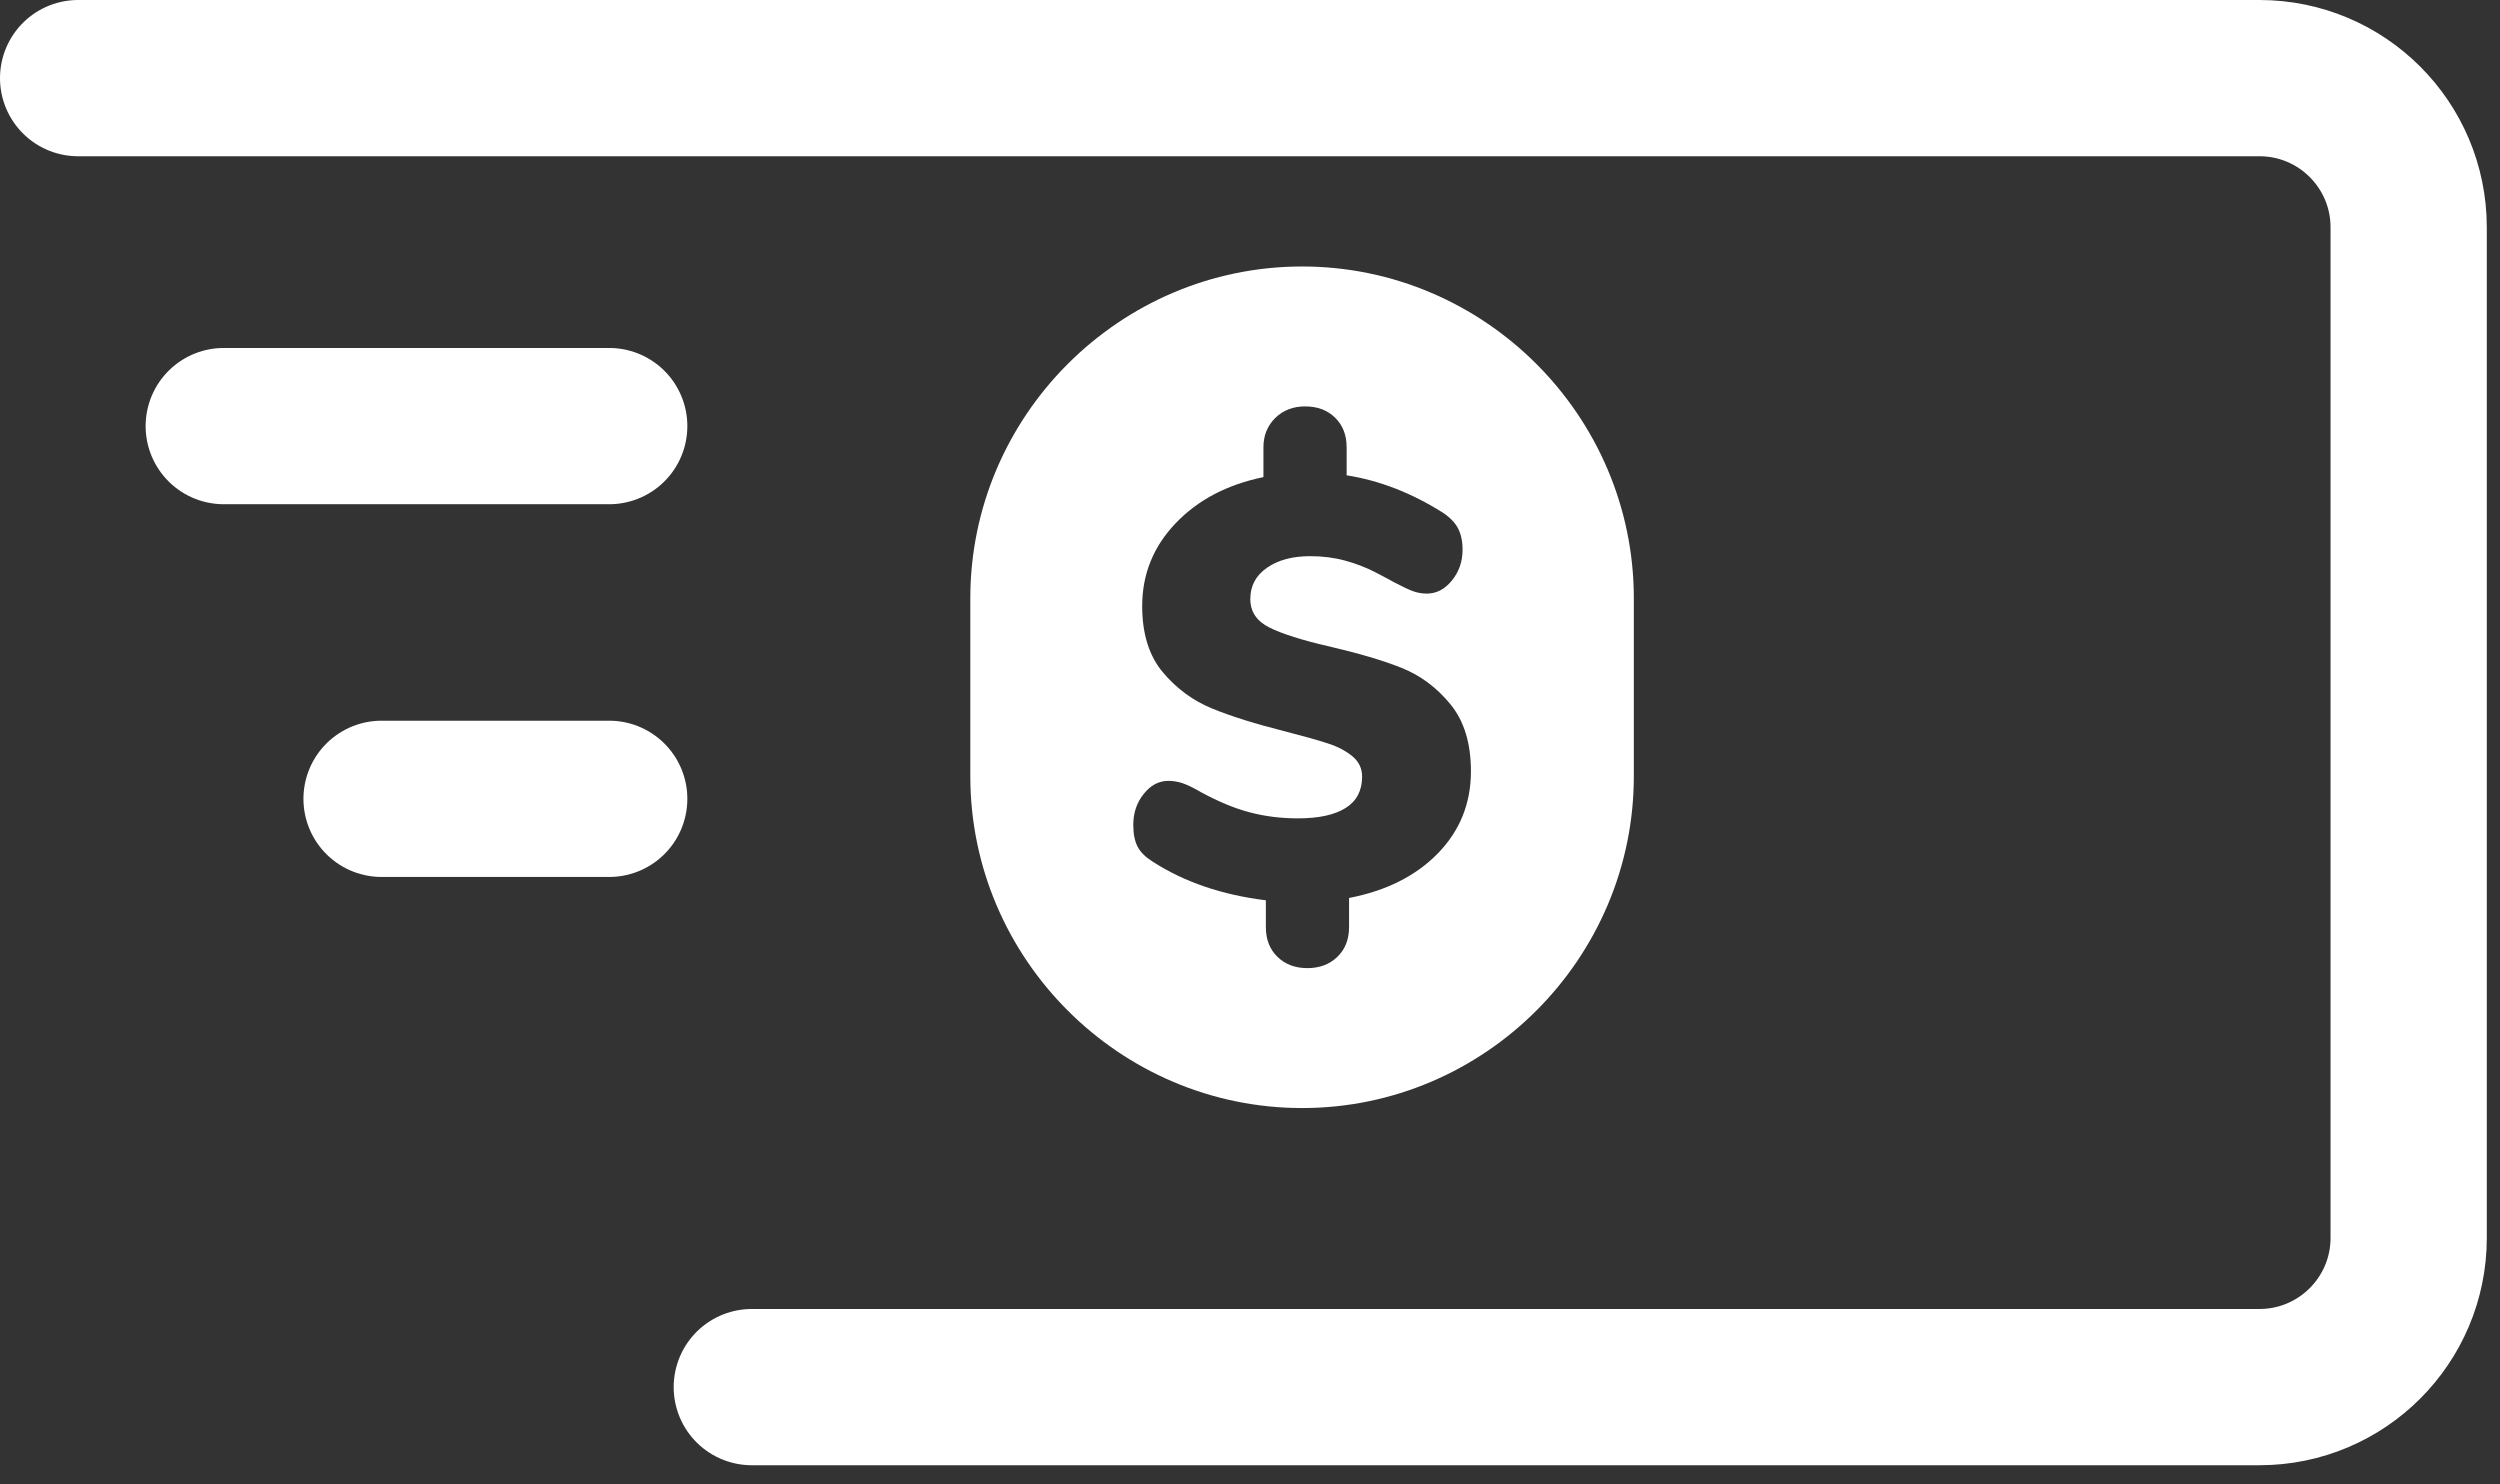 <svg width="32" height="19" viewBox="0 0 32 19" fill="none" xmlns="http://www.w3.org/2000/svg">
<rect x="0" y="0" width="32" height="19" fill="#333333" stroke="none"/>
<path d="M1 1H28.921C29.976 1 30.831 1.855 30.831 2.91V15.845C30.831 16.899 29.976 17.755 28.921 17.755H9.623" stroke="white" stroke-width="2" stroke-linecap="round" stroke-linejoin="round"/>
<path d="M2.864 5.454H7.798" stroke="white" stroke-width="2" stroke-linecap="round" stroke-linejoin="round"/>
<path d="M4.884 10.225H7.798" stroke="white" stroke-width="2" stroke-linecap="round" stroke-linejoin="round"/>
<path fill-rule="evenodd" clip-rule="evenodd" d="M18.405 10.923C18.123 11.212 17.744 11.402 17.268 11.494V11.867C17.268 12.024 17.218 12.151 17.119 12.247C17.02 12.343 16.892 12.392 16.735 12.392C16.577 12.392 16.449 12.343 16.351 12.247C16.252 12.151 16.203 12.024 16.203 11.867V11.524C15.639 11.454 15.157 11.289 14.756 11.03C14.666 10.974 14.6 10.911 14.562 10.839C14.525 10.769 14.506 10.675 14.506 10.558C14.506 10.406 14.55 10.274 14.639 10.163C14.727 10.051 14.833 9.995 14.955 9.995C15.016 9.995 15.076 10.005 15.137 10.025C15.198 10.046 15.277 10.084 15.373 10.14C15.596 10.261 15.804 10.348 15.997 10.398C16.189 10.449 16.395 10.475 16.613 10.475C16.882 10.475 17.086 10.43 17.226 10.341C17.365 10.253 17.435 10.119 17.435 9.941C17.435 9.835 17.393 9.748 17.309 9.679C17.226 9.611 17.122 9.556 16.997 9.516C16.873 9.475 16.692 9.424 16.454 9.363C16.073 9.267 15.761 9.17 15.518 9.07C15.274 8.971 15.063 8.817 14.886 8.607C14.708 8.396 14.62 8.113 14.62 7.758C14.62 7.352 14.761 7 15.045 6.701C15.33 6.401 15.705 6.203 16.172 6.107V5.726C16.172 5.574 16.223 5.449 16.324 5.349C16.426 5.251 16.552 5.202 16.704 5.202C16.862 5.202 16.99 5.249 17.089 5.346C17.188 5.443 17.237 5.569 17.237 5.726V6.084C17.658 6.15 18.069 6.31 18.47 6.563C18.561 6.624 18.626 6.691 18.664 6.765C18.701 6.838 18.721 6.929 18.721 7.035C18.721 7.187 18.675 7.32 18.584 7.431C18.493 7.543 18.386 7.598 18.264 7.598C18.203 7.598 18.145 7.588 18.089 7.568C18.033 7.548 17.953 7.51 17.846 7.454C17.81 7.433 17.732 7.392 17.61 7.328C17.488 7.265 17.357 7.214 17.218 7.176C17.079 7.138 16.93 7.119 16.773 7.119C16.544 7.119 16.36 7.168 16.218 7.267C16.075 7.366 16.004 7.499 16.004 7.667C16.004 7.829 16.085 7.951 16.248 8.032C16.41 8.113 16.666 8.195 17.017 8.275C17.391 8.362 17.7 8.453 17.941 8.549C18.182 8.646 18.39 8.8 18.565 9.014C18.74 9.227 18.828 9.513 18.828 9.873C18.828 10.284 18.686 10.634 18.405 10.923ZM16.667 3.411C14.331 3.411 12.42 5.322 12.42 7.658V9.936C12.42 12.272 14.331 14.183 16.667 14.183C19.002 14.183 20.913 12.272 20.913 9.936V7.658C20.913 5.322 19.002 3.411 16.667 3.411Z" fill="white"/>
</svg>
